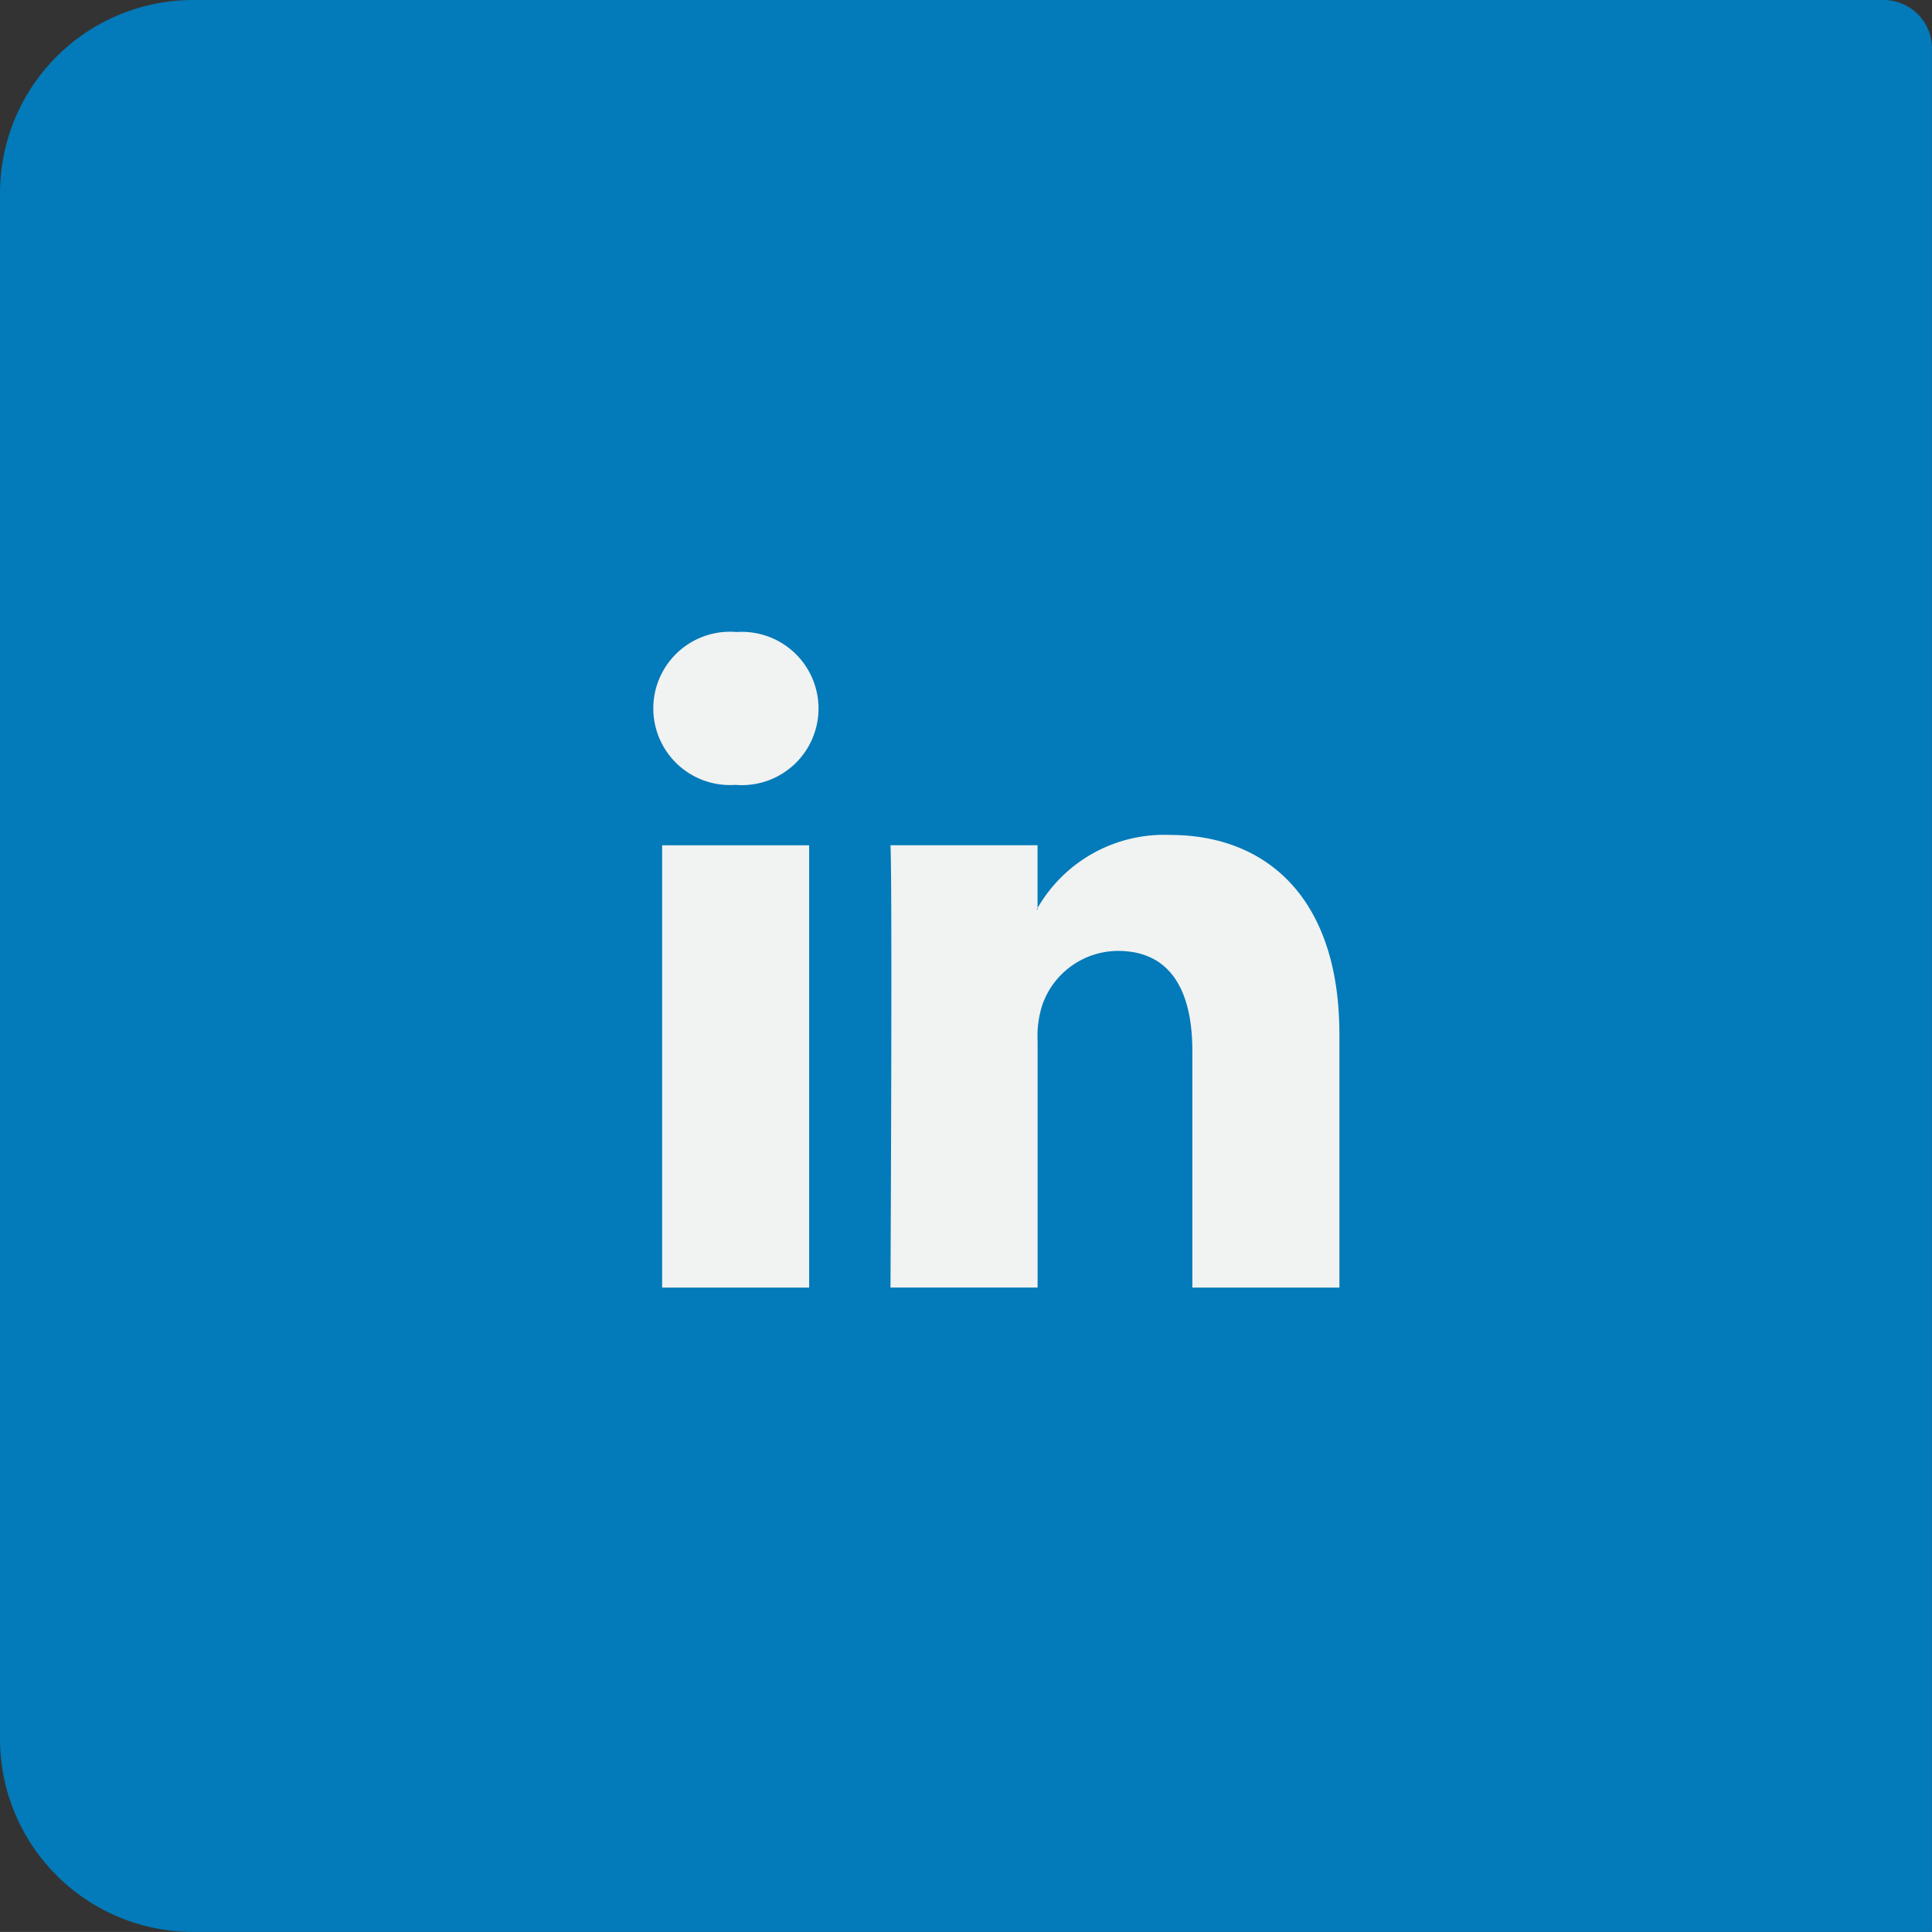 <svg xmlns="http://www.w3.org/2000/svg" width="40.001" height="40" viewBox="0 0 40.001 40">
  <rect x="0" y="0" width="40.001" height="40" fill="#333333" stroke="none"/>
  <g id="linkedin" transform="translate(-1010.084 -3606.156)">
    <path id="Union_98" data-name="Union 98" d="M-5513,18432.5a3.5,3.5,0,0,1-3.5-3.5v-32a3.5,3.5,0,0,1,3.5-3.5h35a.5.5,0,0,1,.5.5v38.5Z" transform="translate(6527.084 -14786.844)" fill="#037ab9" stroke="#037ab9" stroke-width="1"/>
    <g id="Group_13227" data-name="Group 13227" transform="translate(1023.612 3619.242)">
      <path id="Path_12632" data-name="Path 12632" d="M41.272,32.29v5.252H38.227v-4.9c0-1.23-.44-2.071-1.542-2.071a1.666,1.666,0,0,0-1.562,1.113,2.084,2.084,0,0,0-.1.742v5.115H31.977s.041-8.3,0-9.158h3.045v1.3c-.006.01-.015.02-.02.03h.02v-.03a3.024,3.024,0,0,1,2.744-1.513c2,0,3.505,1.309,3.505,4.121ZM28.791,23.969a1.587,1.587,0,1,0-.04,3.165h.02a1.587,1.587,0,1,0,.02-3.165ZM27.249,37.542h3.044V28.384H27.249Z" transform="translate(-27.068 -23.969)" fill="#f1f2f2"/>
    </g>
  </g>
</svg>

